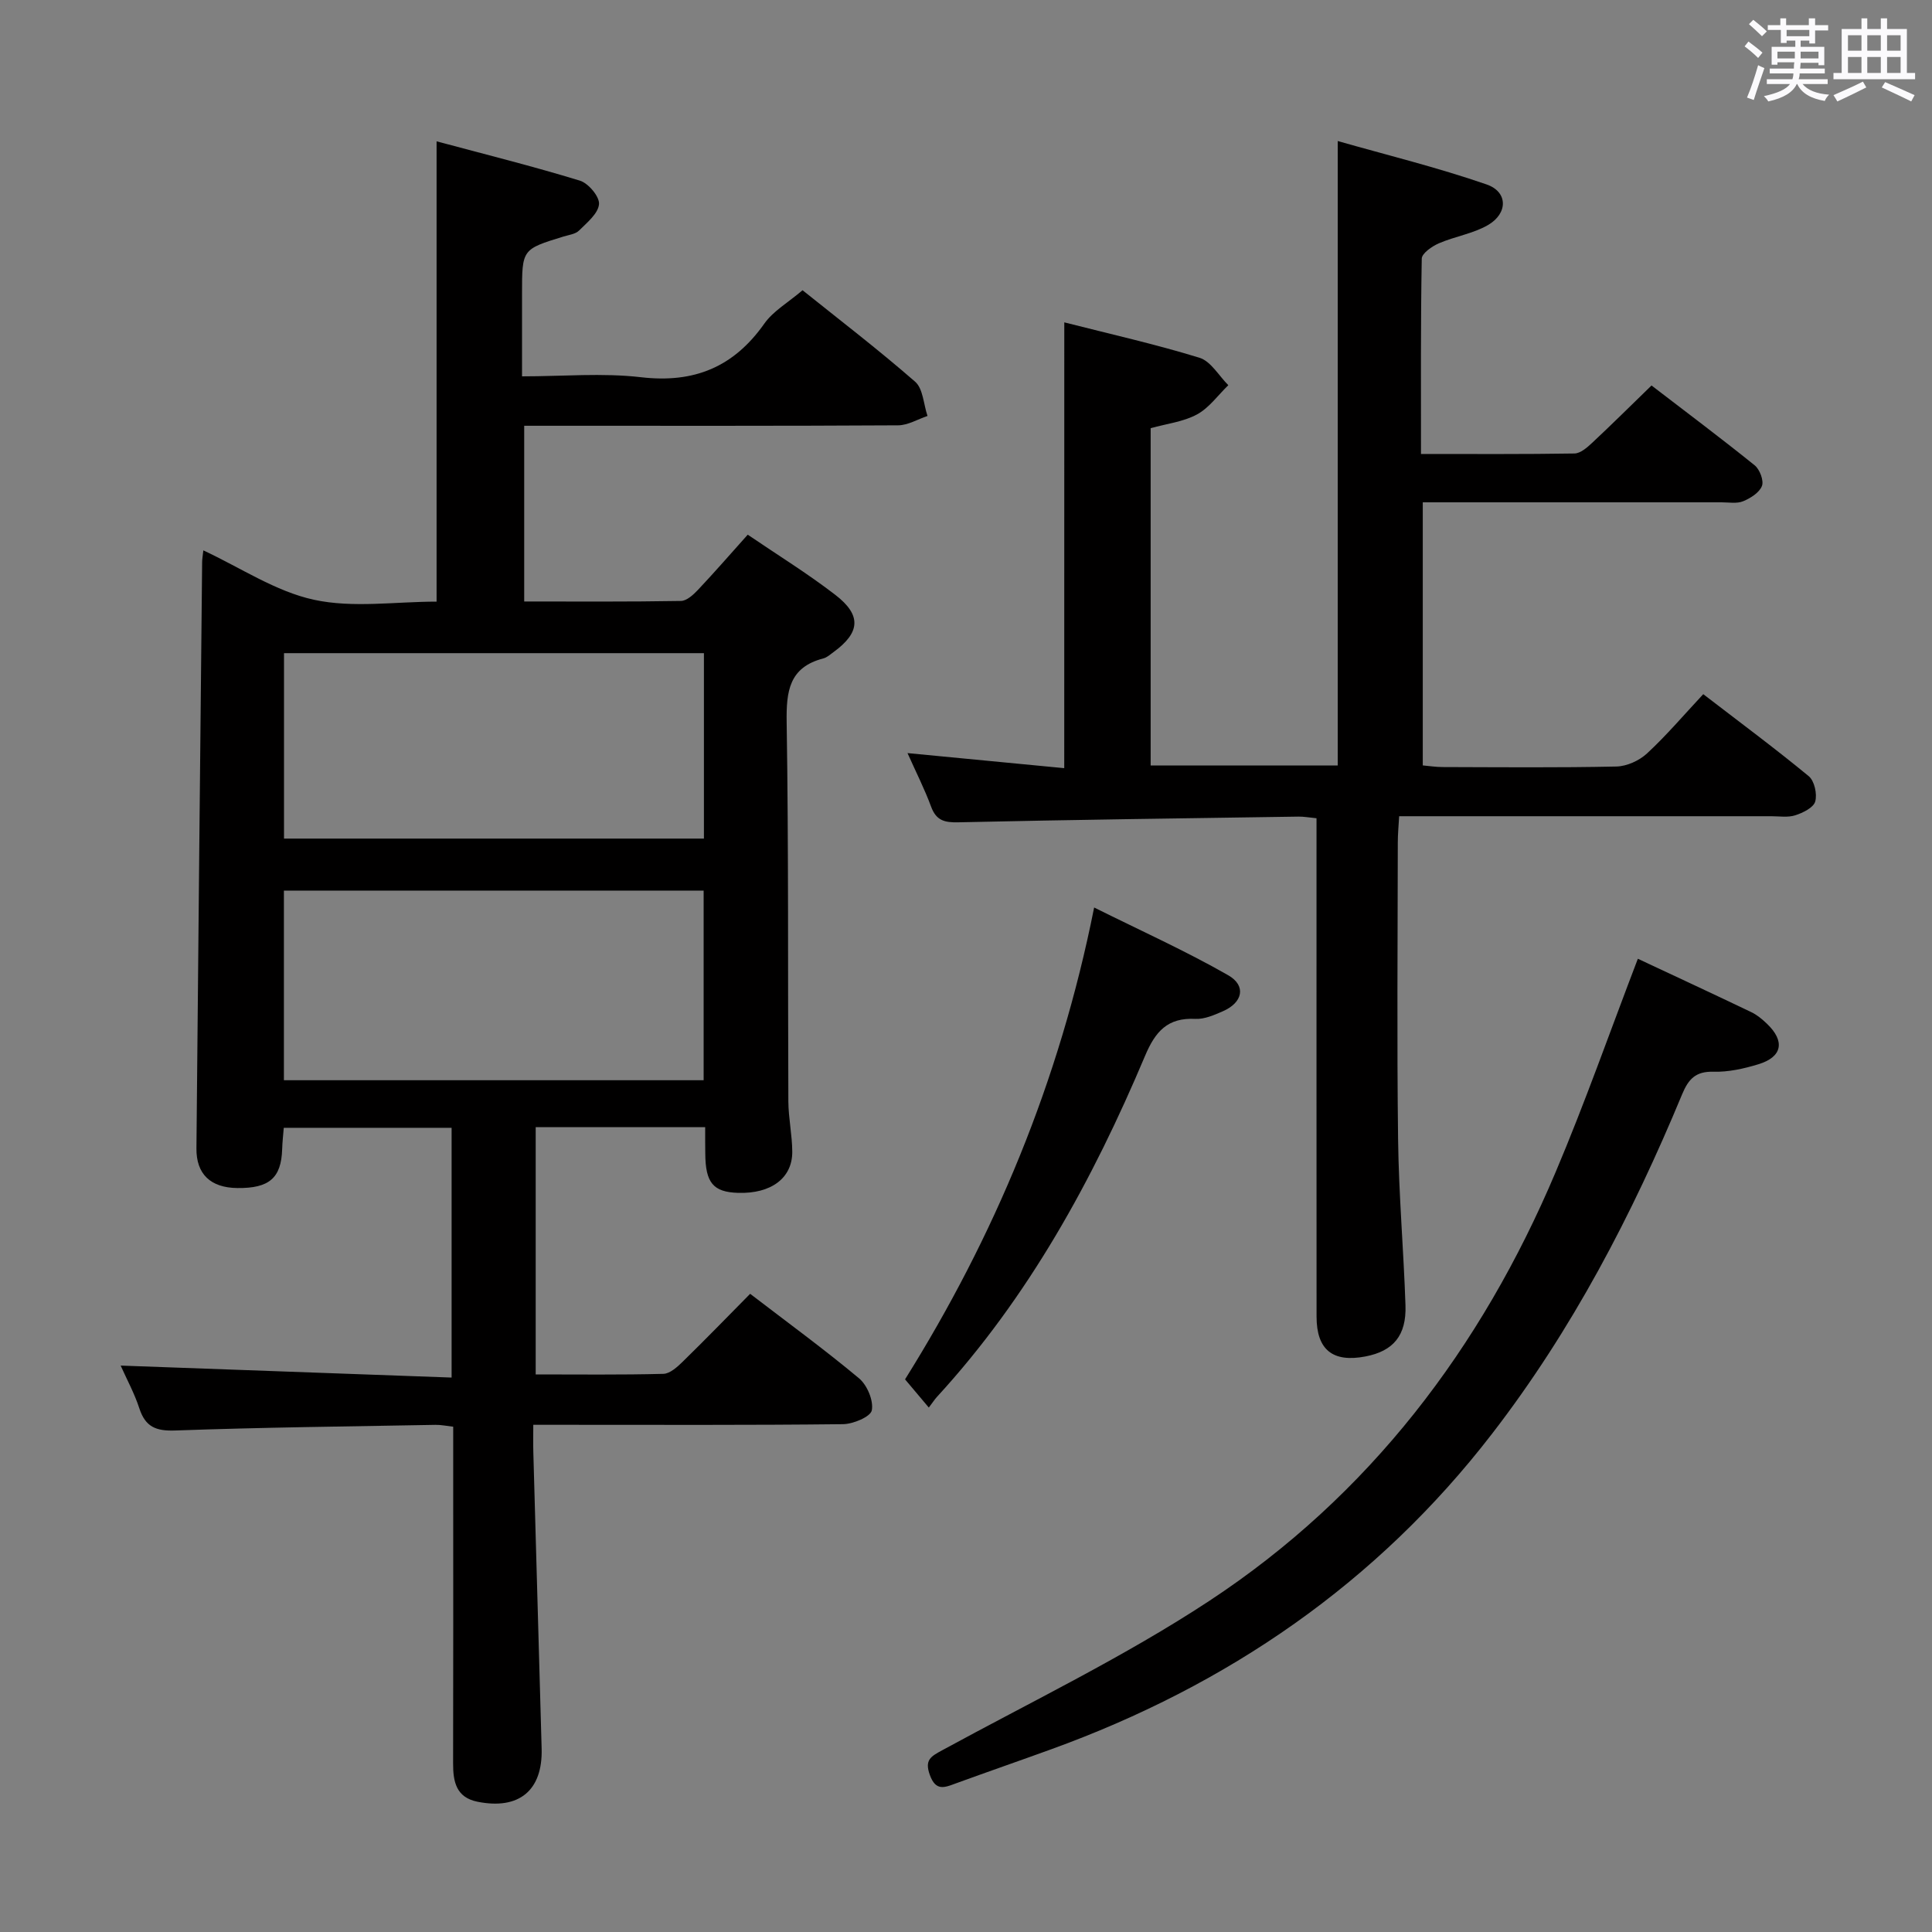 <svg enable-background="new 0 0 400 400" viewBox="0 0 400 400" xmlns="http://www.w3.org/2000/svg"><rect x="0" y="0" width="400" height="400" fill="#808080" stroke="none"/><path d="m361.2 9.6.8-1c.9.7 1.9 1.4 2.9 2.3l-.9 1.1c-1-1-2-1.8-2.8-2.4zm.5 10.6c.9-2.1 1.6-4.3 2.3-6.7.4.2.8.4 1.3.6-.7 2.1-1.5 4.3-2.2 6.6zm.4-15.2.9-.9c1 .8 2 1.6 2.8 2.4l-1 1c-.9-.9-1.8-1.7-2.7-2.5zm12.5-1.2h1.2v1.4h2.7v1.1h-2.7v2.7h-1.2v-.6h-1.8v1.3h4.9v3.8h-1.2v-.5h-3.7c0 .4-.1.9-.1 1.2h5.1v1h-5.2c0 .5-.1.9-.2 1.2h6v1h-5.2c1.1 1.3 2.9 2 5.5 2.2-.4.4-.7.8-.9 1.3-2.9-.5-4.8-1.6-5.7-3.5h-.1c-.8 1.7-2.7 2.9-5.9 3.6-.2-.4-.6-.8-.9-1.1 2.8-.6 4.6-1.4 5.4-2.5h-4.8v-1h5.3c.1-.3.2-.7.2-1.2h-4.9v-1h5c0-.4 0-.8.1-1.3h-3.5v.5h-1.2v-3.7h4.9v-1.3h-1.8v.5h-1.2v-2.7h-2.7v-1h2.6v-1.4h1.2v1.4h4.7v-1.4zm-6.6 8.3h3.6c0-.4 0-.9 0-1.4h-3.6zm1.9-4.6h4.7v-1.3h-4.7zm6.6 3.2h-3.7v1.4h3.7z" fill="#fbfafc"/><path d="m385.3 3.8h1.3v2.2h2.8v-2.2h1.3v2.2h4.1v9.1h1.7v1.3h-16.9v-1.3h1.7v-9.1h4.1v-2.2zm.4 13.1.7 1.2c-1.8.9-3.8 1.9-6 2.9-.2-.4-.5-.8-.8-1.3 2.3-1 4.3-1.9 6.1-2.8zm-3.1-6.4h2.8v-3.2h-2.8zm0 4.6h2.8v-3.3h-2.8zm4-4.6h2.8v-3.2h-2.8zm0 4.6h2.8v-3.3h-2.8zm3.7 1.9c2.1.9 4.1 1.8 6.1 2.7l-.7 1.3c-2.2-1.1-4.2-2-6.1-2.9zm3.2-9.7h-2.8v3.2h2.8v-3.1zm-2.8 7.8h2.8v-3.3h-2.8z" fill="#fbfafc"/><g fill="#010000"><path d="m146 233.36c-12.01 0-23.3 0-35.09 0v51.2c8.88 0 17.67.11 26.44-.12 1.37-.04 2.9-1.44 4.02-2.54 4.65-4.54 9.17-9.2 13.94-14.03 7.68 5.89 15.31 11.46 22.55 17.5 1.68 1.41 3.02 4.6 2.64 6.62-.25 1.33-3.86 2.85-5.97 2.87-19.33.22-38.66.13-58 .13-1.82 0-3.64 0-6.12 0 0 2.11-.04 3.89.01 5.67.56 20.46 1.14 40.91 1.72 61.37.24 8.65-4.66 12.73-13.28 11-4.41-.89-5.06-4.12-5.05-7.94.05-19.17.02-38.33.02-57.5 0-3.97 0-7.95 0-12.21-1.45-.16-2.56-.4-3.66-.38-17.98.33-35.96.52-53.92 1.17-4 .14-6.15-.77-7.4-4.58-1.01-3.11-2.61-6.03-3.87-8.86 22.89.83 45.52 1.65 68.52 2.48 0-17.92 0-34.65 0-51.71-11.56 0-22.96 0-34.75 0-.12 1.52-.29 2.97-.33 4.42-.19 5.97-2.67 8.13-9.29 8.05-5.52-.06-8.51-2.87-8.46-8.2.37-40.47.77-80.94 1.18-121.41.01-.66.13-1.31.25-2.41 7.73 3.6 14.96 8.5 22.88 10.22 8.08 1.76 16.83.39 25.41.39 0-31.83 0-63.05 0-95.3 10.04 2.69 19.93 5.16 29.67 8.14 1.76.54 4.09 3.31 3.96 4.86-.16 1.94-2.47 3.82-4.12 5.46-.75.75-2.11.91-3.23 1.25-8.59 2.64-8.59 2.63-8.59 11.83v17.12c8.45 0 16.64-.75 24.63.18 11 1.28 19.18-2.09 25.53-11.09 1.85-2.63 4.95-4.38 7.92-6.92 7.4 5.94 15.57 12.19 23.31 18.94 1.65 1.44 1.74 4.68 2.56 7.09-2.03.68-4.06 1.93-6.1 1.94-23.83.14-47.66.09-71.5.09-1.82 0-3.64 0-5.9 0v36.38c10.87 0 21.66.08 32.45-.11 1.21-.02 2.59-1.3 3.55-2.32 3.42-3.63 6.69-7.39 10.28-11.4 6.1 4.15 12.34 8 18.12 12.45 5.5 4.23 5.18 7.82-.36 11.86-.67.49-1.35 1.11-2.11 1.31-7.09 1.84-7.69 6.79-7.59 13.22.41 26.16.23 52.33.35 78.49.02 3.47.79 6.94.81 10.42.03 5.48-4.41 8.73-11.21 8.52-5.17-.16-6.77-2.09-6.8-8.18-.03-1.63-.02-3.28-.02-5.43zm-87.22-9.71h86.9c0-13.25 0-26.15 0-39.26-29.06 0-57.79 0-86.9 0zm.02-88.42v38.39h86.94c0-12.98 0-25.57 0-38.39-29 0-57.75 0-86.94 0z"/><path d="m220.35 66.74c9.45 2.41 18.83 4.51 27.99 7.33 2.35.72 4 3.72 5.97 5.68-2.13 2.06-3.97 4.69-6.48 6.05-2.82 1.53-6.26 1.92-9.6 2.85v69.83h38.73c0-42.71 0-85.37 0-129.28 10.1 2.88 20.63 5.46 30.83 8.99 4.43 1.53 4.44 5.98.29 8.4-3.08 1.79-6.87 2.35-10.19 3.79-1.42.62-3.51 2.07-3.53 3.17-.24 13.28-.16 26.57-.16 40.44 10.89 0 21.33.07 31.77-.1 1.24-.02 2.61-1.22 3.64-2.18 4.01-3.74 7.9-7.61 12.32-11.9 7.01 5.38 14.28 10.83 21.36 16.53 1.05.85 1.93 3.18 1.5 4.28-.54 1.38-2.37 2.53-3.9 3.16-1.29.53-2.95.22-4.45.22-20.5 0-40.98 0-61.87 0v54.47c1.27.11 2.69.34 4.11.34 12 .03 23.99.15 35.98-.11 2.16-.05 4.74-1.22 6.35-2.72 4.01-3.71 7.57-7.91 11.63-12.26 7.77 5.97 14.95 11.3 21.84 16.98 1.18.97 1.78 3.7 1.34 5.25-.36 1.27-2.55 2.34-4.14 2.85-1.51.49-3.3.19-4.96.19-25.48.01-50.96 0-77.04 0-.11 1.95-.28 3.69-.28 5.43-.02 20.49-.2 40.99.06 61.48.14 11.46 1.15 22.9 1.53 34.36.21 6.26-2.53 9.47-8.29 10.58-6.76 1.3-10.12-1.37-10.12-8.24-.02-32.32-.01-64.64-.01-96.96 0-1.97 0-3.94 0-6.23-1.55-.15-2.66-.36-3.75-.34-23.46.35-46.93.65-70.39 1.18-2.9.07-4.6-.37-5.66-3.25-1.31-3.56-3.04-6.96-4.88-11.08 11.09 1.07 21.67 2.08 32.45 3.12.01-30.94.01-61.17.01-92.3z"/><path d="m339.1 198.5c7.89 3.7 15.72 7.33 23.5 11.06 1.17.56 2.24 1.45 3.19 2.36 3.84 3.64 3.24 6.92-1.76 8.43-2.99.91-6.2 1.63-9.29 1.54-3.68-.1-5.16 1.52-6.47 4.66-10.36 24.97-22.78 48.82-39.36 70.3-23.85 30.92-54.74 52.08-91.27 65.32-6.56 2.38-13.15 4.66-19.71 7.05-2.31.84-4.17 1.74-5.42-1.74-1.13-3.13.22-3.83 2.59-5.12 18.52-10.1 37.64-19.32 55.22-30.88 33.16-21.81 56.36-52.37 71.75-88.79 6.07-14.33 11.23-29.04 17.03-44.19z"/><path d="m192.3 291.42c-1.84-2.19-3.2-3.8-4.92-5.84 18.39-29.4 31.93-61.46 39.15-97.69 9.75 4.85 18.99 9.01 27.75 14.02 3.81 2.18 3.01 5.67-1.08 7.45-1.8.79-3.83 1.68-5.7 1.59-5.77-.3-8.31 2.61-10.44 7.68-10.83 25.67-24.1 49.92-43.12 70.63-.44.49-.8 1.06-1.64 2.16z"/></g></svg>